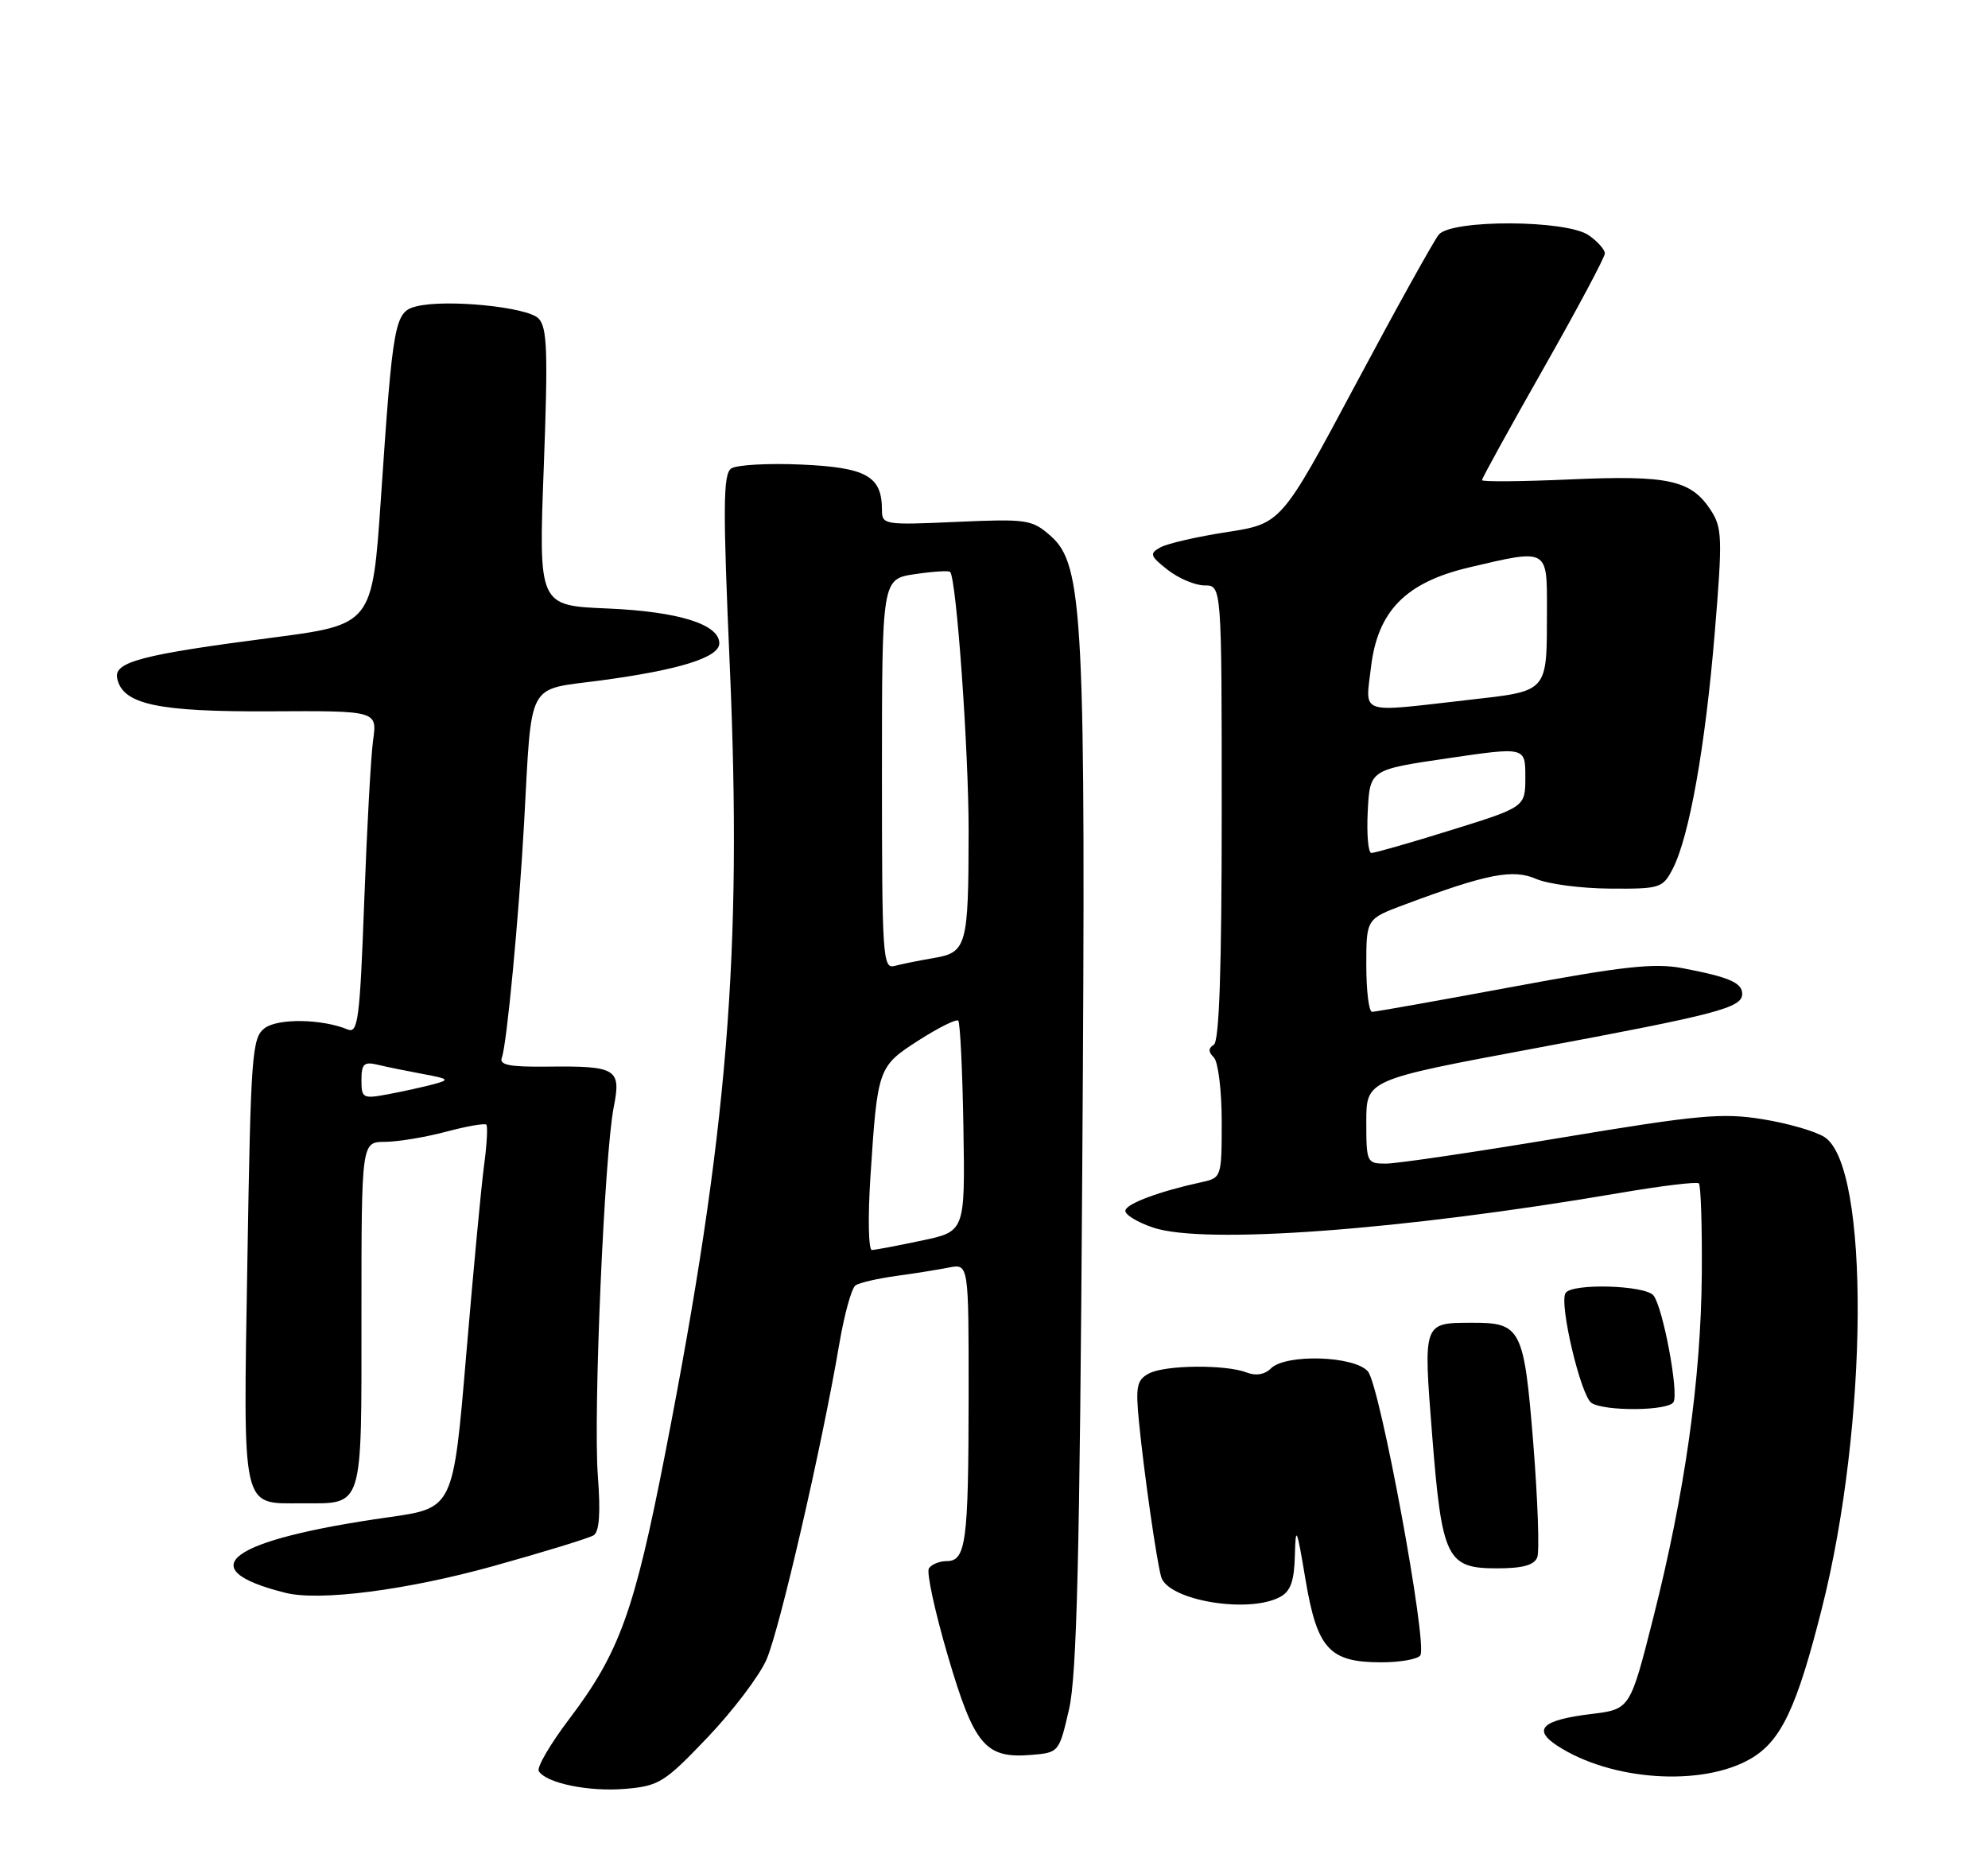 <?xml version="1.0" encoding="UTF-8" standalone="no"?>
<!DOCTYPE svg PUBLIC "-//W3C//DTD SVG 1.1//EN" "http://www.w3.org/Graphics/SVG/1.1/DTD/svg11.dtd" >
<svg xmlns="http://www.w3.org/2000/svg" xmlns:xlink="http://www.w3.org/1999/xlink" version="1.1" viewBox="0 0 275 256">
 <g >
 <path fill="currentColor"
d=" M 97.86 240.41 C 101.36 236.74 105.04 231.89 106.03 229.62 C 107.84 225.49 113.70 200.08 116.09 186.00 C 116.79 181.88 117.80 178.20 118.35 177.84 C 118.89 177.48 121.39 176.90 123.92 176.55 C 126.44 176.21 129.74 175.68 131.25 175.38 C 134.00 174.84 134.00 174.84 133.99 193.17 C 133.97 213.43 133.63 216.00 130.94 216.00 C 129.94 216.00 128.84 216.46 128.49 217.01 C 128.15 217.57 129.33 223.02 131.12 229.12 C 134.77 241.53 136.30 243.34 142.67 242.81 C 146.47 242.50 146.51 242.45 147.88 236.50 C 148.96 231.82 149.36 215.32 149.71 161.64 C 150.22 85.12 149.87 78.12 145.31 74.13 C 142.75 71.88 142.05 71.78 132.30 72.21 C 122.29 72.66 122.00 72.61 122.00 70.53 C 122.00 65.89 119.85 64.68 110.89 64.28 C 106.27 64.07 101.89 64.32 101.15 64.82 C 100.02 65.59 99.99 70.11 100.95 92.11 C 102.69 132.05 100.68 156.68 92.02 201.08 C 87.75 222.95 85.70 228.65 78.76 237.82 C 76.12 241.30 74.22 244.55 74.53 245.06 C 75.57 246.73 81.45 247.94 86.50 247.51 C 91.16 247.11 91.93 246.63 97.86 240.41 Z  M 242.17 243.34 C 246.38 240.89 248.55 236.32 252.03 222.50 C 258.46 197.04 258.66 161.44 252.40 157.34 C 251.18 156.54 247.33 155.42 243.84 154.86 C 238.25 153.95 234.96 154.25 215.98 157.41 C 204.14 159.39 193.22 161.00 191.73 161.00 C 189.07 161.00 189.00 160.85 189.00 155.20 C 189.00 149.40 189.00 149.40 212.25 145.06 C 237.67 140.32 241.00 139.44 241.00 137.51 C 241.00 135.97 239.15 135.18 232.75 133.96 C 228.87 133.22 224.53 133.69 209.29 136.53 C 199.01 138.44 190.24 140.00 189.80 140.00 C 189.36 140.00 189.00 137.11 189.00 133.57 C 189.00 127.14 189.00 127.14 194.25 125.18 C 205.71 120.90 209.27 120.20 212.50 121.61 C 214.15 122.32 218.75 122.93 222.72 122.95 C 229.64 123.00 230.01 122.88 231.39 120.21 C 233.67 115.80 235.89 103.33 237.19 87.67 C 238.29 74.41 238.24 73.02 236.64 70.57 C 233.91 66.41 230.79 65.73 217.25 66.33 C 210.51 66.63 205.00 66.68 205.00 66.43 C 205.00 66.19 208.82 59.24 213.50 51.00 C 218.18 42.76 222.00 35.59 222.00 35.06 C 222.00 34.54 221.00 33.41 219.78 32.56 C 216.71 30.40 200.79 30.34 199.02 32.47 C 198.35 33.29 193.17 42.61 187.52 53.20 C 177.24 72.45 177.24 72.45 169.73 73.62 C 165.60 74.25 161.45 75.21 160.51 75.74 C 158.97 76.59 159.08 76.92 161.53 78.85 C 163.04 80.03 165.33 81.00 166.63 81.00 C 169.00 81.00 169.00 81.00 169.00 112.44 C 169.00 134.00 168.66 144.09 167.91 144.55 C 167.13 145.04 167.13 145.53 167.91 146.31 C 168.51 146.91 169.00 150.90 169.00 155.18 C 169.00 162.86 168.96 162.97 166.25 163.56 C 160.39 164.83 155.80 166.54 155.67 167.50 C 155.59 168.05 157.32 169.11 159.51 169.85 C 166.55 172.24 193.98 170.20 224.00 165.07 C 229.78 164.08 234.72 163.48 235.00 163.73 C 235.28 163.98 235.46 169.65 235.41 176.34 C 235.29 190.84 233.06 206.64 228.69 223.86 C 225.49 236.50 225.49 236.50 220.14 237.15 C 213.33 237.98 211.95 239.26 215.40 241.53 C 222.84 246.40 235.44 247.25 242.17 243.34 Z  M 196.48 229.03 C 197.49 227.40 190.89 191.66 189.22 189.75 C 187.33 187.58 177.85 187.30 175.80 189.34 C 174.95 190.19 173.73 190.40 172.48 189.91 C 169.55 188.77 161.16 188.85 158.93 190.04 C 157.25 190.94 157.07 191.82 157.56 196.79 C 158.25 203.79 159.98 215.90 160.62 218.17 C 161.53 221.42 172.67 223.32 177.07 220.96 C 178.53 220.18 179.03 218.77 179.12 215.21 C 179.23 210.98 179.38 211.31 180.58 218.50 C 182.20 228.15 183.88 230.00 191.05 230.00 C 193.71 230.00 196.15 229.57 196.48 229.03 Z  M 68.23 216.69 C 75.23 214.74 81.48 212.82 82.11 212.43 C 82.91 211.94 83.09 209.35 82.70 204.18 C 82.05 195.63 83.60 159.73 84.90 153.17 C 85.95 147.87 85.29 147.47 75.71 147.58 C 70.48 147.64 69.03 147.35 69.42 146.34 C 70.10 144.56 71.77 126.95 72.49 114.00 C 73.60 93.90 72.74 95.53 83.00 94.16 C 93.95 92.70 99.50 90.97 99.50 89.01 C 99.50 86.37 93.85 84.61 84.00 84.19 C 74.50 83.79 74.50 83.79 75.22 64.65 C 75.82 48.55 75.70 45.27 74.48 44.05 C 72.89 42.46 61.68 41.36 57.59 42.39 C 54.59 43.14 54.35 44.45 52.69 68.97 C 51.50 86.43 51.50 86.43 37.50 88.25 C 19.70 90.56 15.77 91.58 16.20 93.80 C 16.90 97.45 21.73 98.50 37.34 98.42 C 52.18 98.34 52.18 98.34 51.61 102.42 C 51.30 104.66 50.75 114.74 50.38 124.80 C 49.78 141.04 49.52 143.03 48.10 142.44 C 44.53 140.97 38.46 140.87 36.61 142.26 C 34.86 143.58 34.69 145.79 34.22 174.49 C 33.64 209.45 33.32 208.00 41.76 208.00 C 50.35 208.00 50.00 209.10 50.00 181.96 C 50.00 158.00 50.00 158.00 53.25 157.99 C 55.04 157.98 58.84 157.35 61.69 156.59 C 64.54 155.83 67.06 155.39 67.27 155.61 C 67.49 155.82 67.35 158.36 66.96 161.25 C 66.57 164.14 65.46 175.99 64.48 187.58 C 62.70 208.66 62.70 208.66 53.82 209.92 C 31.63 213.06 26.16 217.06 39.50 220.39 C 44.23 221.57 56.28 220.01 68.23 216.69 Z  M 212.65 215.47 C 212.97 214.62 212.72 207.54 212.10 199.72 C 210.81 183.76 210.42 182.99 203.56 183.02 C 196.83 183.04 196.88 182.91 198.11 198.56 C 199.46 215.64 200.12 217.00 207.05 217.00 C 210.63 217.00 212.23 216.56 212.65 215.47 Z  M 231.49 194.01 C 232.26 192.77 230.05 180.93 228.73 179.25 C 227.60 177.81 217.41 177.52 216.56 178.91 C 215.65 180.37 218.68 193.18 220.16 194.12 C 222.02 195.30 230.75 195.22 231.49 194.01 Z  M 120.41 162.75 C 121.39 147.74 121.45 147.56 127.10 143.93 C 129.84 142.18 132.29 140.96 132.55 141.22 C 132.82 141.48 133.14 148.15 133.27 156.04 C 133.50 170.39 133.50 170.39 127.50 171.65 C 124.20 172.35 121.10 172.93 120.62 172.96 C 120.13 172.98 120.04 168.49 120.41 162.75 Z  M 122.00 107.13 C 122.00 80.12 122.00 80.12 126.55 79.44 C 129.05 79.07 131.25 78.93 131.43 79.13 C 132.31 80.08 134.00 103.90 133.99 115.05 C 133.97 130.94 133.73 131.79 129.14 132.56 C 127.14 132.90 124.71 133.39 123.75 133.65 C 122.11 134.10 122.00 132.36 122.00 107.13 Z  M 189.20 112.25 C 189.50 106.50 189.50 106.50 200.25 104.92 C 211.00 103.34 211.00 103.34 211.00 107.50 C 211.00 111.66 211.00 111.66 200.75 114.85 C 195.11 116.61 190.14 118.03 189.70 118.02 C 189.26 118.01 189.04 115.41 189.20 112.25 Z  M 189.65 92.31 C 190.57 84.53 194.46 80.58 203.22 78.51 C 214.15 75.93 214.00 75.86 213.99 84.25 C 213.96 96.01 214.36 95.56 202.88 96.87 C 187.78 98.59 188.87 98.96 189.65 92.31 Z  M 50.00 149.44 C 50.00 147.19 50.35 146.87 52.25 147.32 C 53.49 147.62 56.30 148.19 58.50 148.60 C 62.12 149.27 62.27 149.40 60.00 150.01 C 58.62 150.38 55.81 151.00 53.75 151.39 C 50.18 152.06 50.00 151.96 50.00 149.44 Z "/>
</g>
</svg>